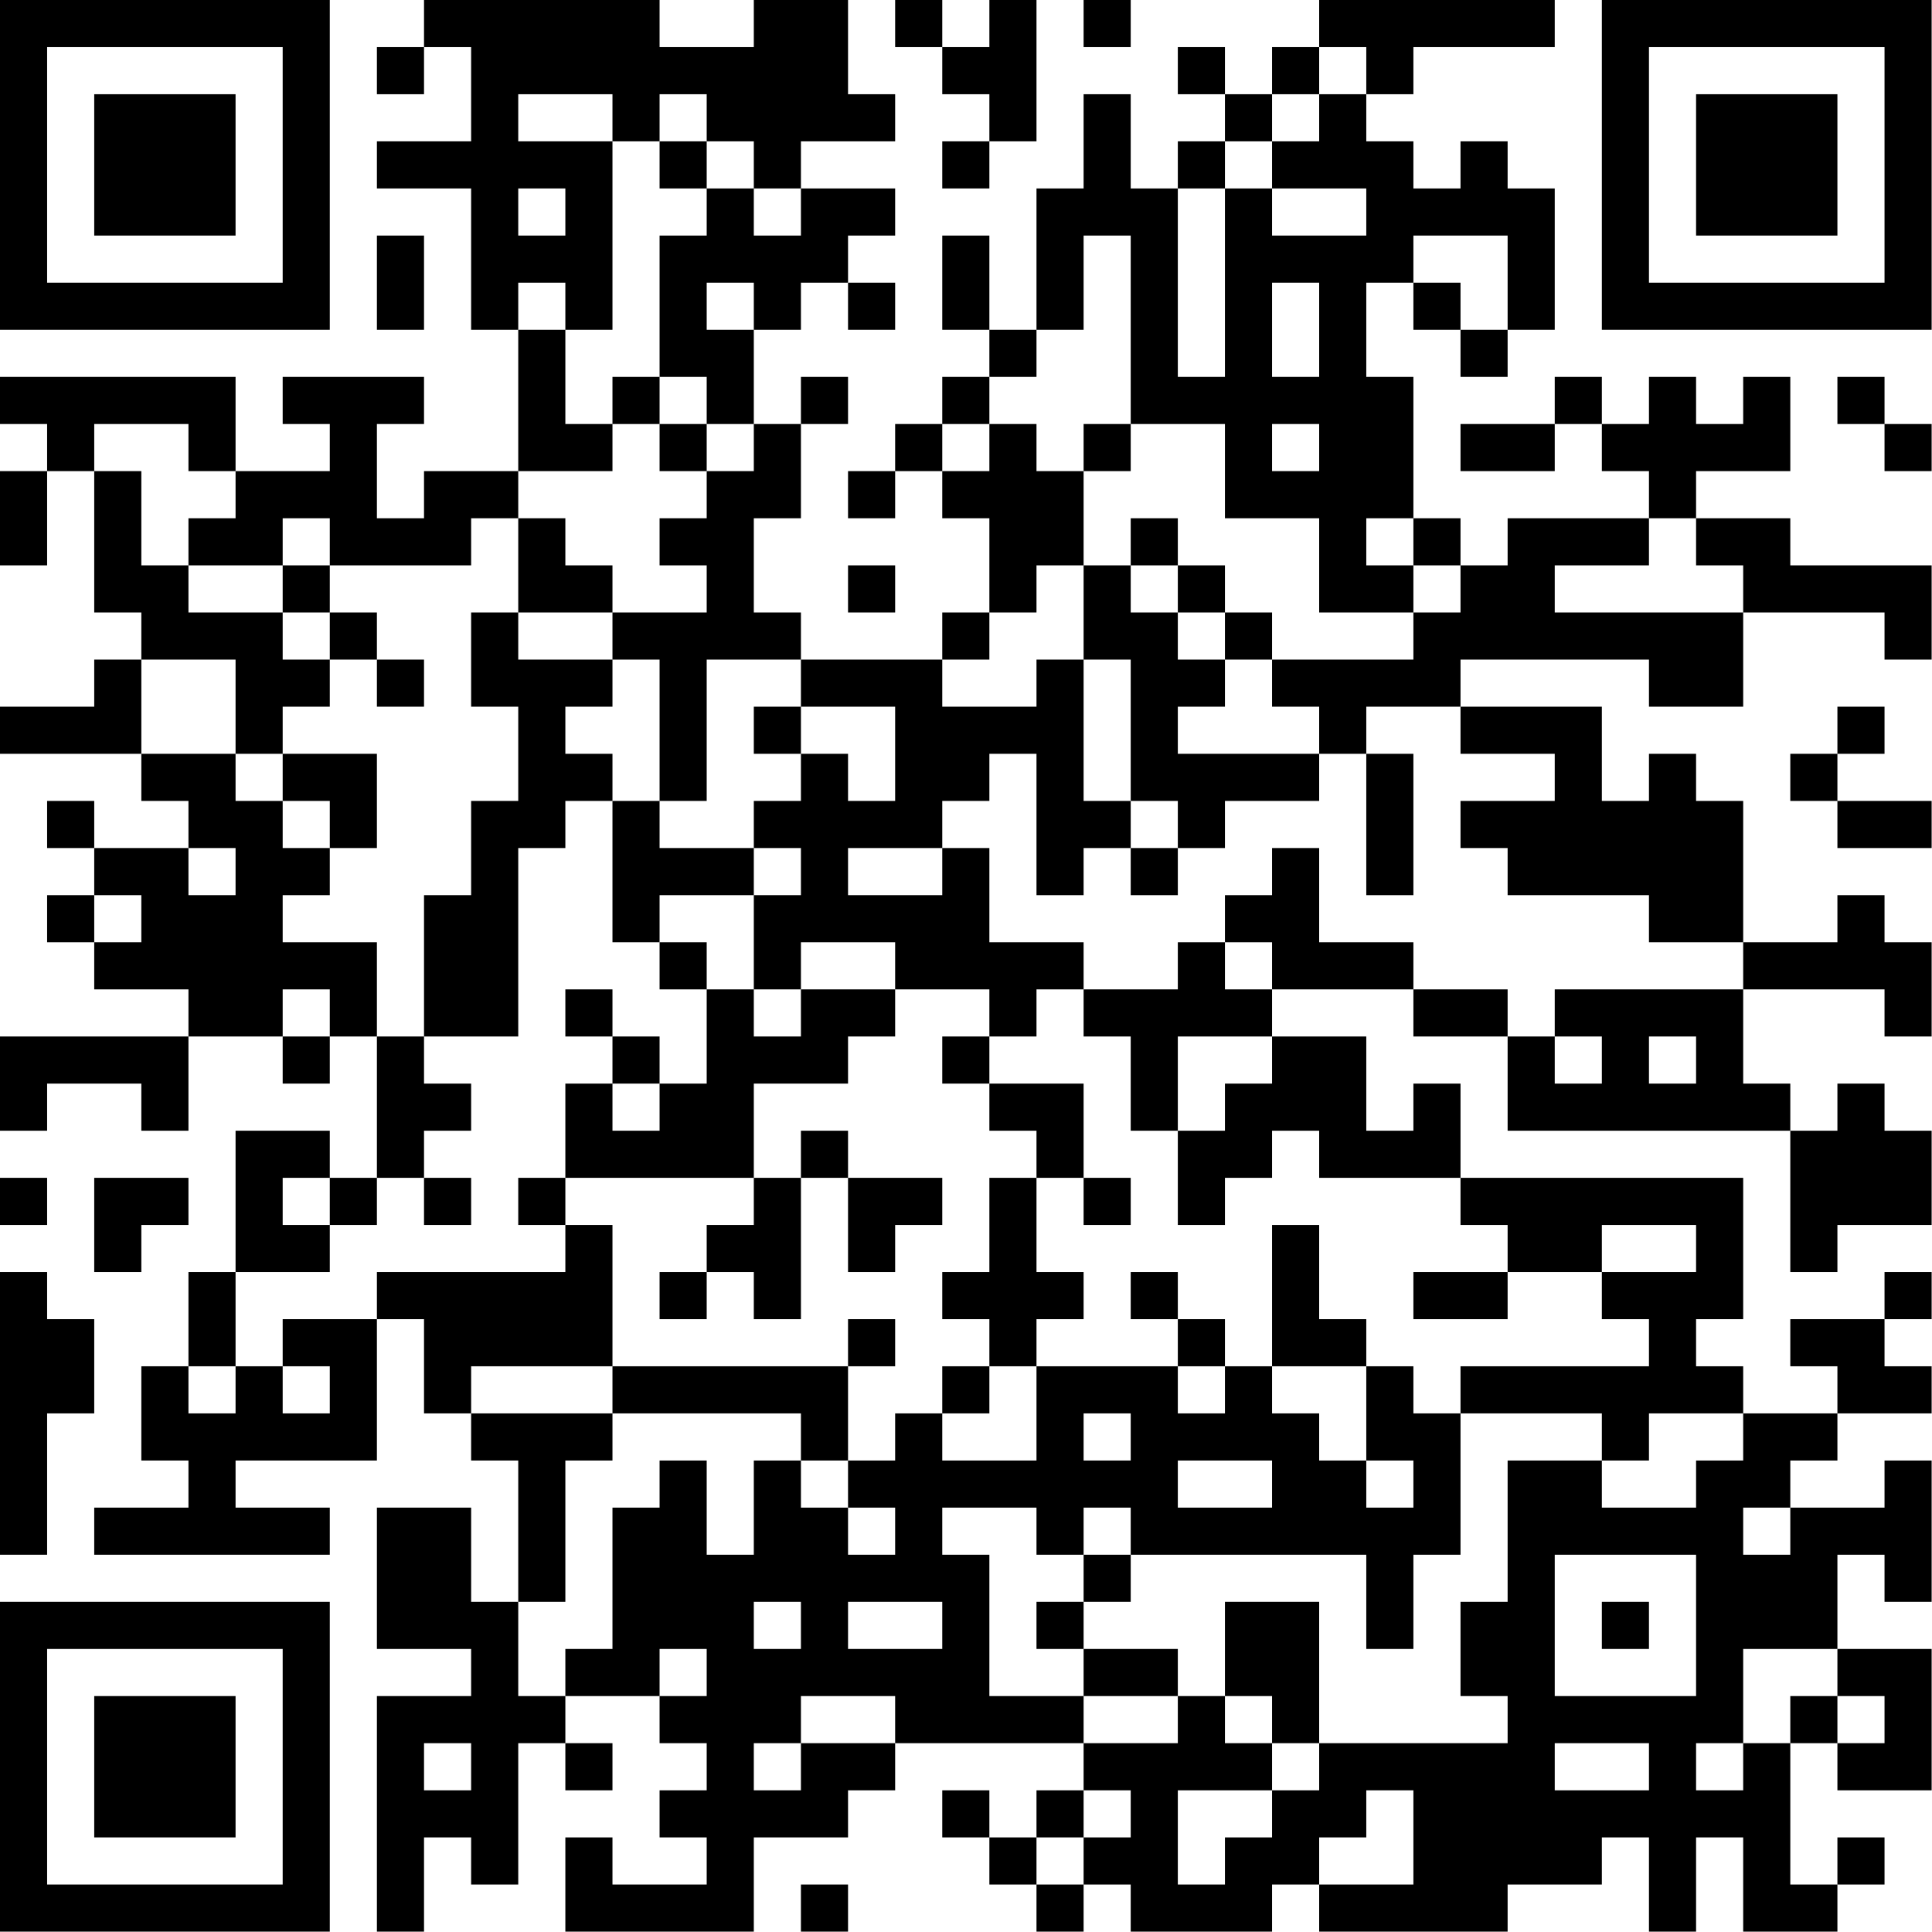 <svg xmlns="http://www.w3.org/2000/svg" version="1.1" width="70" height="70" viewBox="0 0 70 70"><rect x="0" y="0" width="70" height="70" fill="#ffffff"/><g transform="scale(1.707)"><g transform="translate(0,0)"><path fill-rule="evenodd" d="M9 0L9 1L8 1L8 2L9 2L9 1L10 1L10 3L8 3L8 4L10 4L10 7L11 7L11 10L9 10L9 11L8 11L8 9L9 9L9 8L6 8L6 9L7 9L7 10L5 10L5 8L0 8L0 9L1 9L1 10L0 10L0 12L1 12L1 10L2 10L2 13L3 13L3 14L2 14L2 15L0 15L0 16L3 16L3 17L4 17L4 18L2 18L2 17L1 17L1 18L2 18L2 19L1 19L1 20L2 20L2 21L4 21L4 22L0 22L0 24L1 24L1 23L3 23L3 24L4 24L4 22L6 22L6 23L7 23L7 22L8 22L8 25L7 25L7 24L5 24L5 27L4 27L4 29L3 29L3 31L4 31L4 32L2 32L2 33L7 33L7 32L5 32L5 31L8 31L8 28L9 28L9 30L10 30L10 31L11 31L11 34L10 34L10 32L8 32L8 35L10 35L10 36L8 36L8 41L9 41L9 39L10 39L10 40L11 40L11 37L12 37L12 38L13 38L13 37L12 37L12 36L14 36L14 37L15 37L15 38L14 38L14 39L15 39L15 40L13 40L13 39L12 39L12 41L16 41L16 39L18 39L18 38L19 38L19 37L23 37L23 38L22 38L22 39L21 39L21 38L20 38L20 39L21 39L21 40L22 40L22 41L23 41L23 40L24 40L24 41L27 41L27 40L28 40L28 41L32 41L32 40L34 40L34 39L35 39L35 41L36 41L36 39L37 39L37 41L39 41L39 40L40 40L40 39L39 39L39 40L38 40L38 37L39 37L39 38L41 38L41 35L39 35L39 33L40 33L40 34L41 34L41 31L40 31L40 32L38 32L38 31L39 31L39 30L41 30L41 29L40 29L40 28L41 28L41 27L40 27L40 28L38 28L38 29L39 29L39 30L37 30L37 29L36 29L36 28L37 28L37 25L31 25L31 23L30 23L30 24L29 24L29 22L27 22L27 21L30 21L30 22L32 22L32 24L38 24L38 27L39 27L39 26L41 26L41 24L40 24L40 23L39 23L39 24L38 24L38 23L37 23L37 21L40 21L40 22L41 22L41 20L40 20L40 19L39 19L39 20L37 20L37 17L36 17L36 16L35 16L35 17L34 17L34 15L31 15L31 14L35 14L35 15L37 15L37 13L40 13L40 14L41 14L41 12L38 12L38 11L36 11L36 10L38 10L38 8L37 8L37 9L36 9L36 8L35 8L35 9L34 9L34 8L33 8L33 9L31 9L31 10L33 10L33 9L34 9L34 10L35 10L35 11L32 11L32 12L31 12L31 11L30 11L30 8L29 8L29 6L30 6L30 7L31 7L31 8L32 8L32 7L33 7L33 4L32 4L32 3L31 3L31 4L30 4L30 3L29 3L29 2L30 2L30 1L33 1L33 0L28 0L28 1L27 1L27 2L26 2L26 1L25 1L25 2L26 2L26 3L25 3L25 4L24 4L24 2L23 2L23 4L22 4L22 7L21 7L21 5L20 5L20 7L21 7L21 8L20 8L20 9L19 9L19 10L18 10L18 11L19 11L19 10L20 10L20 11L21 11L21 13L20 13L20 14L17 14L17 13L16 13L16 11L17 11L17 9L18 9L18 8L17 8L17 9L16 9L16 7L17 7L17 6L18 6L18 7L19 7L19 6L18 6L18 5L19 5L19 4L17 4L17 3L19 3L19 2L18 2L18 0L16 0L16 1L14 1L14 0ZM19 0L19 1L20 1L20 2L21 2L21 3L20 3L20 4L21 4L21 3L22 3L22 0L21 0L21 1L20 1L20 0ZM23 0L23 1L24 1L24 0ZM28 1L28 2L27 2L27 3L26 3L26 4L25 4L25 8L26 8L26 4L27 4L27 5L29 5L29 4L27 4L27 3L28 3L28 2L29 2L29 1ZM11 2L11 3L13 3L13 7L12 7L12 6L11 6L11 7L12 7L12 9L13 9L13 10L11 10L11 11L10 11L10 12L7 12L7 11L6 11L6 12L4 12L4 11L5 11L5 10L4 10L4 9L2 9L2 10L3 10L3 12L4 12L4 13L6 13L6 14L7 14L7 15L6 15L6 16L5 16L5 14L3 14L3 16L5 16L5 17L6 17L6 18L7 18L7 19L6 19L6 20L8 20L8 22L9 22L9 23L10 23L10 24L9 24L9 25L8 25L8 26L7 26L7 25L6 25L6 26L7 26L7 27L5 27L5 29L4 29L4 30L5 30L5 29L6 29L6 30L7 30L7 29L6 29L6 28L8 28L8 27L12 27L12 26L13 26L13 29L10 29L10 30L13 30L13 31L12 31L12 34L11 34L11 36L12 36L12 35L13 35L13 32L14 32L14 31L15 31L15 33L16 33L16 31L17 31L17 32L18 32L18 33L19 33L19 32L18 32L18 31L19 31L19 30L20 30L20 31L22 31L22 29L25 29L25 30L26 30L26 29L27 29L27 30L28 30L28 31L29 31L29 32L30 32L30 31L29 31L29 29L30 29L30 30L31 30L31 33L30 33L30 35L29 35L29 33L24 33L24 32L23 32L23 33L22 33L22 32L20 32L20 33L21 33L21 36L23 36L23 37L25 37L25 36L26 36L26 37L27 37L27 38L25 38L25 40L26 40L26 39L27 39L27 38L28 38L28 37L32 37L32 36L31 36L31 34L32 34L32 31L34 31L34 32L36 32L36 31L37 31L37 30L35 30L35 31L34 31L34 30L31 30L31 29L35 29L35 28L34 28L34 27L36 27L36 26L34 26L34 27L32 27L32 26L31 26L31 25L28 25L28 24L27 24L27 25L26 25L26 26L25 26L25 24L26 24L26 23L27 23L27 22L25 22L25 24L24 24L24 22L23 22L23 21L25 21L25 20L26 20L26 21L27 21L27 20L26 20L26 19L27 19L27 18L28 18L28 20L30 20L30 21L32 21L32 22L33 22L33 23L34 23L34 22L33 22L33 21L37 21L37 20L35 20L35 19L32 19L32 18L31 18L31 17L33 17L33 16L31 16L31 15L29 15L29 16L28 16L28 15L27 15L27 14L30 14L30 13L31 13L31 12L30 12L30 11L29 11L29 12L30 12L30 13L28 13L28 11L26 11L26 9L24 9L24 5L23 5L23 7L22 7L22 8L21 8L21 9L20 9L20 10L21 10L21 9L22 9L22 10L23 10L23 12L22 12L22 13L21 13L21 14L20 14L20 15L22 15L22 14L23 14L23 17L24 17L24 18L23 18L23 19L22 19L22 16L21 16L21 17L20 17L20 18L18 18L18 19L20 19L20 18L21 18L21 20L23 20L23 21L22 21L22 22L21 22L21 21L19 21L19 20L17 20L17 21L16 21L16 19L17 19L17 18L16 18L16 17L17 17L17 16L18 16L18 17L19 17L19 15L17 15L17 14L15 14L15 17L14 17L14 14L13 14L13 13L15 13L15 12L14 12L14 11L15 11L15 10L16 10L16 9L15 9L15 8L14 8L14 5L15 5L15 4L16 4L16 5L17 5L17 4L16 4L16 3L15 3L15 2L14 2L14 3L13 3L13 2ZM14 3L14 4L15 4L15 3ZM11 4L11 5L12 5L12 4ZM8 5L8 7L9 7L9 5ZM30 5L30 6L31 6L31 7L32 7L32 5ZM15 6L15 7L16 7L16 6ZM27 6L27 8L28 8L28 6ZM13 8L13 9L14 9L14 10L15 10L15 9L14 9L14 8ZM39 8L39 9L40 9L40 10L41 10L41 9L40 9L40 8ZM23 9L23 10L24 10L24 9ZM27 9L27 10L28 10L28 9ZM11 11L11 13L10 13L10 15L11 15L11 17L10 17L10 19L9 19L9 22L11 22L11 18L12 18L12 17L13 17L13 20L14 20L14 21L15 21L15 23L14 23L14 22L13 22L13 21L12 21L12 22L13 22L13 23L12 23L12 25L11 25L11 26L12 26L12 25L16 25L16 26L15 26L15 27L14 27L14 28L15 28L15 27L16 27L16 28L17 28L17 25L18 25L18 27L19 27L19 26L20 26L20 25L18 25L18 24L17 24L17 25L16 25L16 23L18 23L18 22L19 22L19 21L17 21L17 22L16 22L16 21L15 21L15 20L14 20L14 19L16 19L16 18L14 18L14 17L13 17L13 16L12 16L12 15L13 15L13 14L11 14L11 13L13 13L13 12L12 12L12 11ZM24 11L24 12L23 12L23 14L24 14L24 17L25 17L25 18L24 18L24 19L25 19L25 18L26 18L26 17L28 17L28 16L25 16L25 15L26 15L26 14L27 14L27 13L26 13L26 12L25 12L25 11ZM35 11L35 12L33 12L33 13L37 13L37 12L36 12L36 11ZM6 12L6 13L7 13L7 14L8 14L8 15L9 15L9 14L8 14L8 13L7 13L7 12ZM18 12L18 13L19 13L19 12ZM24 12L24 13L25 13L25 14L26 14L26 13L25 13L25 12ZM16 15L16 16L17 16L17 15ZM39 15L39 16L38 16L38 17L39 17L39 18L41 18L41 17L39 17L39 16L40 16L40 15ZM6 16L6 17L7 17L7 18L8 18L8 16ZM29 16L29 19L30 19L30 16ZM4 18L4 19L5 19L5 18ZM2 19L2 20L3 20L3 19ZM6 21L6 22L7 22L7 21ZM20 22L20 23L21 23L21 24L22 24L22 25L21 25L21 27L20 27L20 28L21 28L21 29L20 29L20 30L21 30L21 29L22 29L22 28L23 28L23 27L22 27L22 25L23 25L23 26L24 26L24 25L23 25L23 23L21 23L21 22ZM35 22L35 23L36 23L36 22ZM13 23L13 24L14 24L14 23ZM0 25L0 26L1 26L1 25ZM2 25L2 27L3 27L3 26L4 26L4 25ZM9 25L9 26L10 26L10 25ZM27 26L27 29L29 29L29 28L28 28L28 26ZM0 27L0 33L1 33L1 30L2 30L2 28L1 28L1 27ZM24 27L24 28L25 28L25 29L26 29L26 28L25 28L25 27ZM30 27L30 28L32 28L32 27ZM18 28L18 29L13 29L13 30L17 30L17 31L18 31L18 29L19 29L19 28ZM23 30L23 31L24 31L24 30ZM25 31L25 32L27 32L27 31ZM37 32L37 33L38 33L38 32ZM23 33L23 34L22 34L22 35L23 35L23 36L25 36L25 35L23 35L23 34L24 34L24 33ZM33 33L33 36L36 36L36 33ZM16 34L16 35L17 35L17 34ZM18 34L18 35L20 35L20 34ZM26 34L26 36L27 36L27 37L28 37L28 34ZM34 34L34 35L35 35L35 34ZM14 35L14 36L15 36L15 35ZM37 35L37 37L36 37L36 38L37 38L37 37L38 37L38 36L39 36L39 37L40 37L40 36L39 36L39 35ZM17 36L17 37L16 37L16 38L17 38L17 37L19 37L19 36ZM9 37L9 38L10 38L10 37ZM33 37L33 38L35 38L35 37ZM23 38L23 39L22 39L22 40L23 40L23 39L24 39L24 38ZM29 38L29 39L28 39L28 40L30 40L30 38ZM17 40L17 41L18 41L18 40ZM0 0L0 7L7 7L7 0ZM1 1L1 6L6 6L6 1ZM2 2L2 5L5 5L5 2ZM34 0L34 7L41 7L41 0ZM35 1L35 6L40 6L40 1ZM36 2L36 5L39 5L39 2ZM0 34L0 41L7 41L7 34ZM1 35L1 40L6 40L6 35ZM2 36L2 39L5 39L5 36Z" fill="#000000"/></g></g></svg>